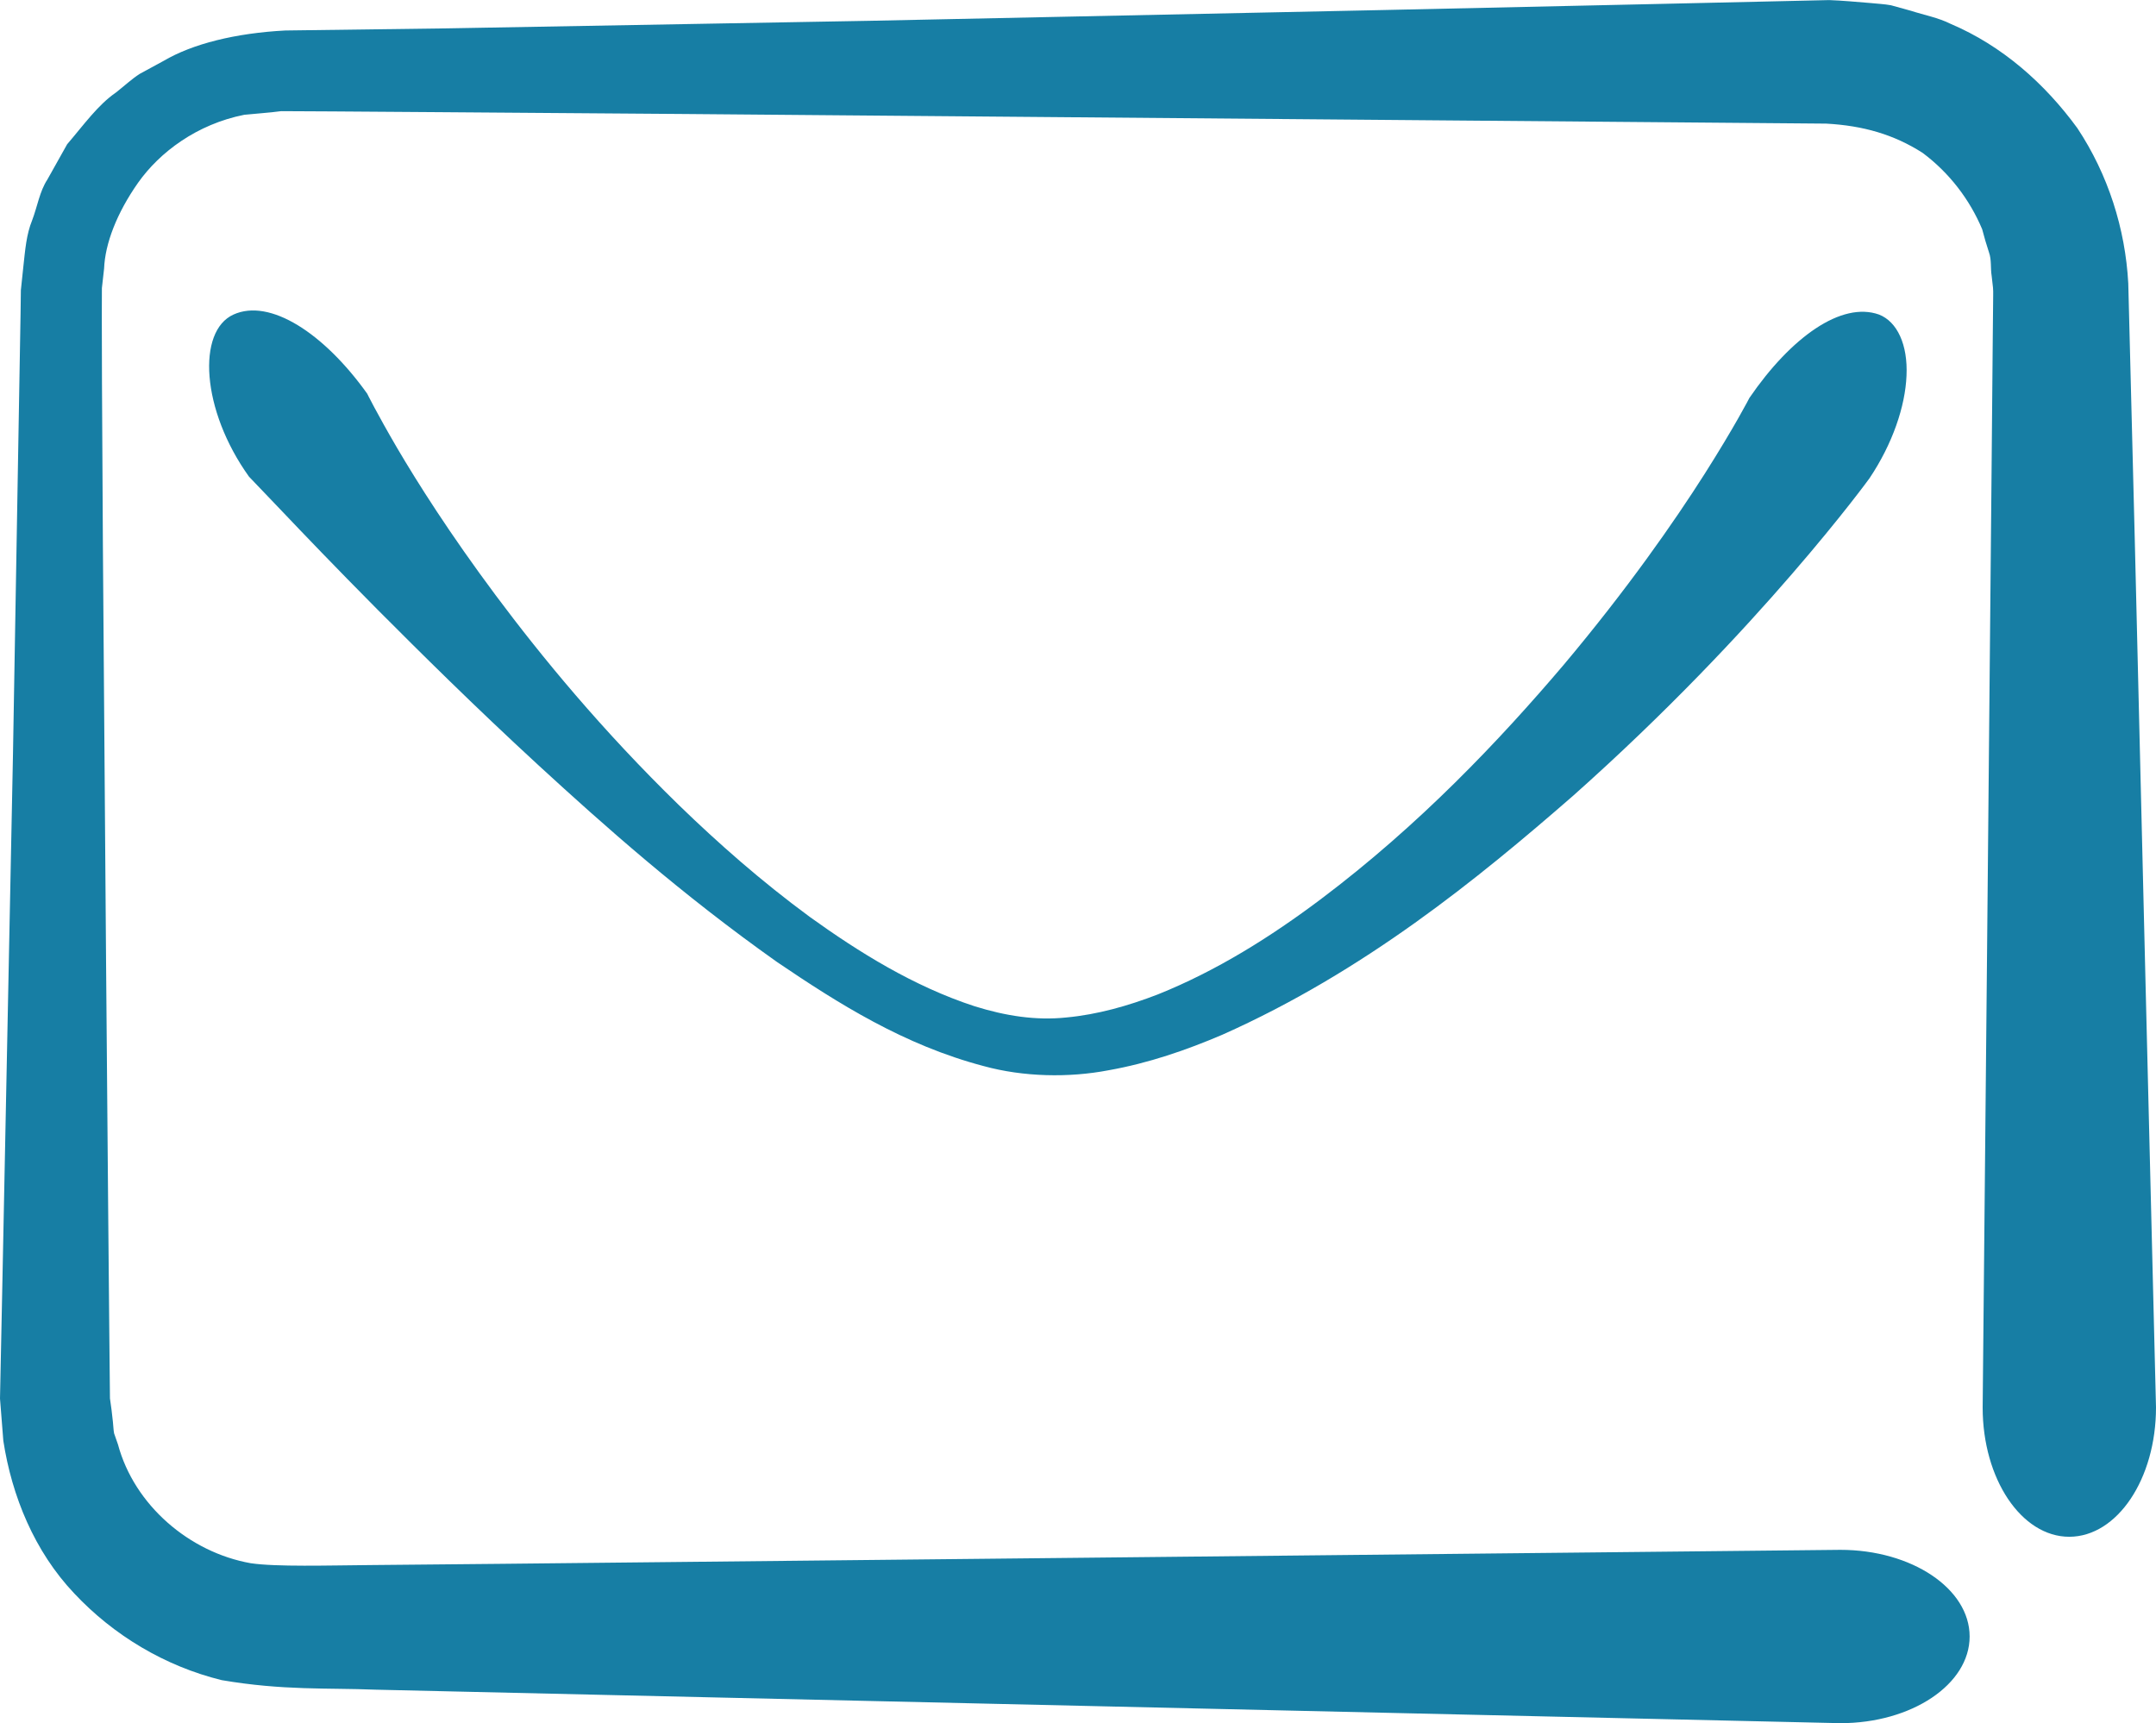 <?xml version="1.0" encoding="utf-8"?>
<!-- Generator: Adobe Illustrator 16.0.0, SVG Export Plug-In . SVG Version: 6.00 Build 0)  -->
<!DOCTYPE svg PUBLIC "-//W3C//DTD SVG 1.1//EN" "http://www.w3.org/Graphics/SVG/1.1/DTD/svg11.dtd">
<svg version="1.1" id="Layer_1" xmlns="http://www.w3.org/2000/svg" xmlns:xlink="http://www.w3.org/1999/xlink" x="0px" y="0px"
	 width="50px" height="39.965px" viewBox="0 0 50 39.965" enable-background="new 0 0 50 39.965" xml:space="preserve">
<g>
	<g>
		<path fill="#177EA4" d="M50,32.641c0,0-0.095-3.854-0.242-9.813c-0.072-2.98-0.157-6.487-0.25-10.302
			c-0.049-1.916-0.1-3.91-0.151-5.953c-0.068-1.27-0.468-2.526-1.18-3.6c-0.754-1.035-1.745-1.913-2.94-2.42
			c-0.287-0.144-0.611-0.203-0.917-0.302l-0.466-0.129c-0.157-0.029-0.319-0.035-0.479-0.052c-0.316-0.026-0.649-0.057-0.952-0.068
			l-0.796,0.018l-3.187,0.072c-2.124,0.047-4.243,0.094-6.33,0.14c-4.176,0.087-8.222,0.172-11.922,0.25
			c-3.7,0.066-7.053,0.126-9.841,0.176c-1.394,0.019-2.646,0.035-3.73,0.049C5.459,0.768,4.465,1.017,3.794,1.412
			c-0.171,0.094-0.354,0.193-0.55,0.299C3.056,1.83,2.883,1.994,2.687,2.147C2.271,2.433,1.948,2.889,1.557,3.346
			c-0.147,0.262-0.3,0.536-0.459,0.819C0.918,4.44,0.869,4.785,0.745,5.11C0.611,5.438,0.584,5.798,0.543,6.169
			C0.524,6.353,0.504,6.54,0.484,6.73C0.482,6.905,0.479,7.083,0.477,7.263c-0.05,2.881-0.11,6.368-0.176,10.228
			c-0.077,3.86-0.162,8.093-0.25,12.468c-0.011,0.547-0.022,1.096-0.034,1.646L0,32.436l0.077,0.977
			c0.197,1.285,0.723,2.57,1.646,3.543c0.911,0.971,2.101,1.686,3.418,2.01c1.433,0.244,2.443,0.176,3.565,0.221
			c17.707,0.404,33.974,0.777,33.974,0.777c1.655,0,2.998-0.9,2.998-2.01s-1.343-2.01-2.998-2.01c0,0-14.747,0.154-31.019,0.324
			c-1.017,0.01-2.04,0.02-3.066,0.029c-0.987,0.008-2.194,0.045-2.782-0.043c-1.42-0.252-2.699-1.346-3.077-2.754l-0.09-0.258
			c-0.017-0.088-0.017-0.182-0.028-0.27c-0.018-0.182-0.041-0.359-0.068-0.541c-0.005-0.5-0.01-1-0.015-1.498
			c-0.009-0.994-0.018-1.98-0.027-2.953c-0.017-1.943-0.033-3.835-0.048-5.646c-0.028-3.622-0.053-6.927-0.074-9.707
			c-0.008-1.39-0.014-2.649-0.021-3.751C2.365,8.326,2.363,7.814,2.361,7.345c0-0.231,0.001-0.453,0.002-0.663
			c0.018-0.16,0.035-0.312,0.051-0.454c0.023-0.576,0.292-1.284,0.789-1.991c0.5-0.707,1.363-1.356,2.462-1.575
			C5.943,2.633,6.229,2.617,6.52,2.578C6.911,2.58,7.31,2.582,7.719,2.584C8.537,2.59,9.39,2.596,10.273,2.602
			c1.767,0.013,3.658,0.027,5.642,0.042c7.938,0.067,17.379,0.146,26.438,0.223c0.857,0.047,1.568,0.252,2.234,0.678
			c0.622,0.464,1.094,1.085,1.382,1.772c0.047,0.181,0.099,0.358,0.157,0.534c0.064,0.175,0.033,0.369,0.063,0.549l0.031,0.274
			c0.01,0.101,0,0.259,0.002,0.386l-0.008,0.801c-0.01,1.063-0.02,2.11-0.028,3.136c-0.039,4.104-0.074,7.877-0.104,11.084
			c-0.063,6.413-0.102,10.562-0.102,10.562c0,1.658,0.899,2.998,2.009,2.998C49.101,35.639,50,34.299,50,32.641z"/>
	</g>
	<g>
		<path fill="#177EA4" d="M40.571,9.228c0,0-0.334,0.653-1.04,1.765c-0.705,1.109-1.793,2.672-3.27,4.429
			c-1.482,1.744-3.343,3.713-5.638,5.438c-1.145,0.86-2.404,1.655-3.775,2.204c-0.686,0.265-1.398,0.466-2.114,0.533
			c-0.715,0.076-1.416-0.037-2.13-0.259c-1.419-0.463-2.687-1.256-3.82-2.07c-1.131-0.831-2.133-1.717-3.033-2.589
			c-1.797-1.75-3.186-3.441-4.254-4.871c-1.068-1.433-1.813-2.611-2.29-3.423C8.733,9.572,8.515,9.129,8.515,9.129
			c-1.006-1.408-2.259-2.216-3.1-1.834c-0.849,0.384-0.751,2.209,0.359,3.759c0,0,0.255,0.267,0.757,0.792
			c0.498,0.524,1.238,1.298,2.225,2.293c0.99,0.993,2.219,2.216,3.734,3.611c1.517,1.393,3.3,2.982,5.533,4.563
			c1.421,0.963,2.944,1.926,4.791,2.412c0.92,0.253,1.975,0.273,2.893,0.097c0.936-0.166,1.81-0.47,2.637-0.823
			c3.293-1.466,5.925-3.616,8.135-5.541c2.194-1.952,3.907-3.789,5.077-5.144c1.171-1.353,1.801-2.224,1.801-2.224
			c0.534-0.797,0.828-1.667,0.857-2.378C44.247,7.997,44,7.46,43.576,7.295C42.707,6.986,41.539,7.815,40.571,9.228z"/>
	</g>
</g>
</svg>
